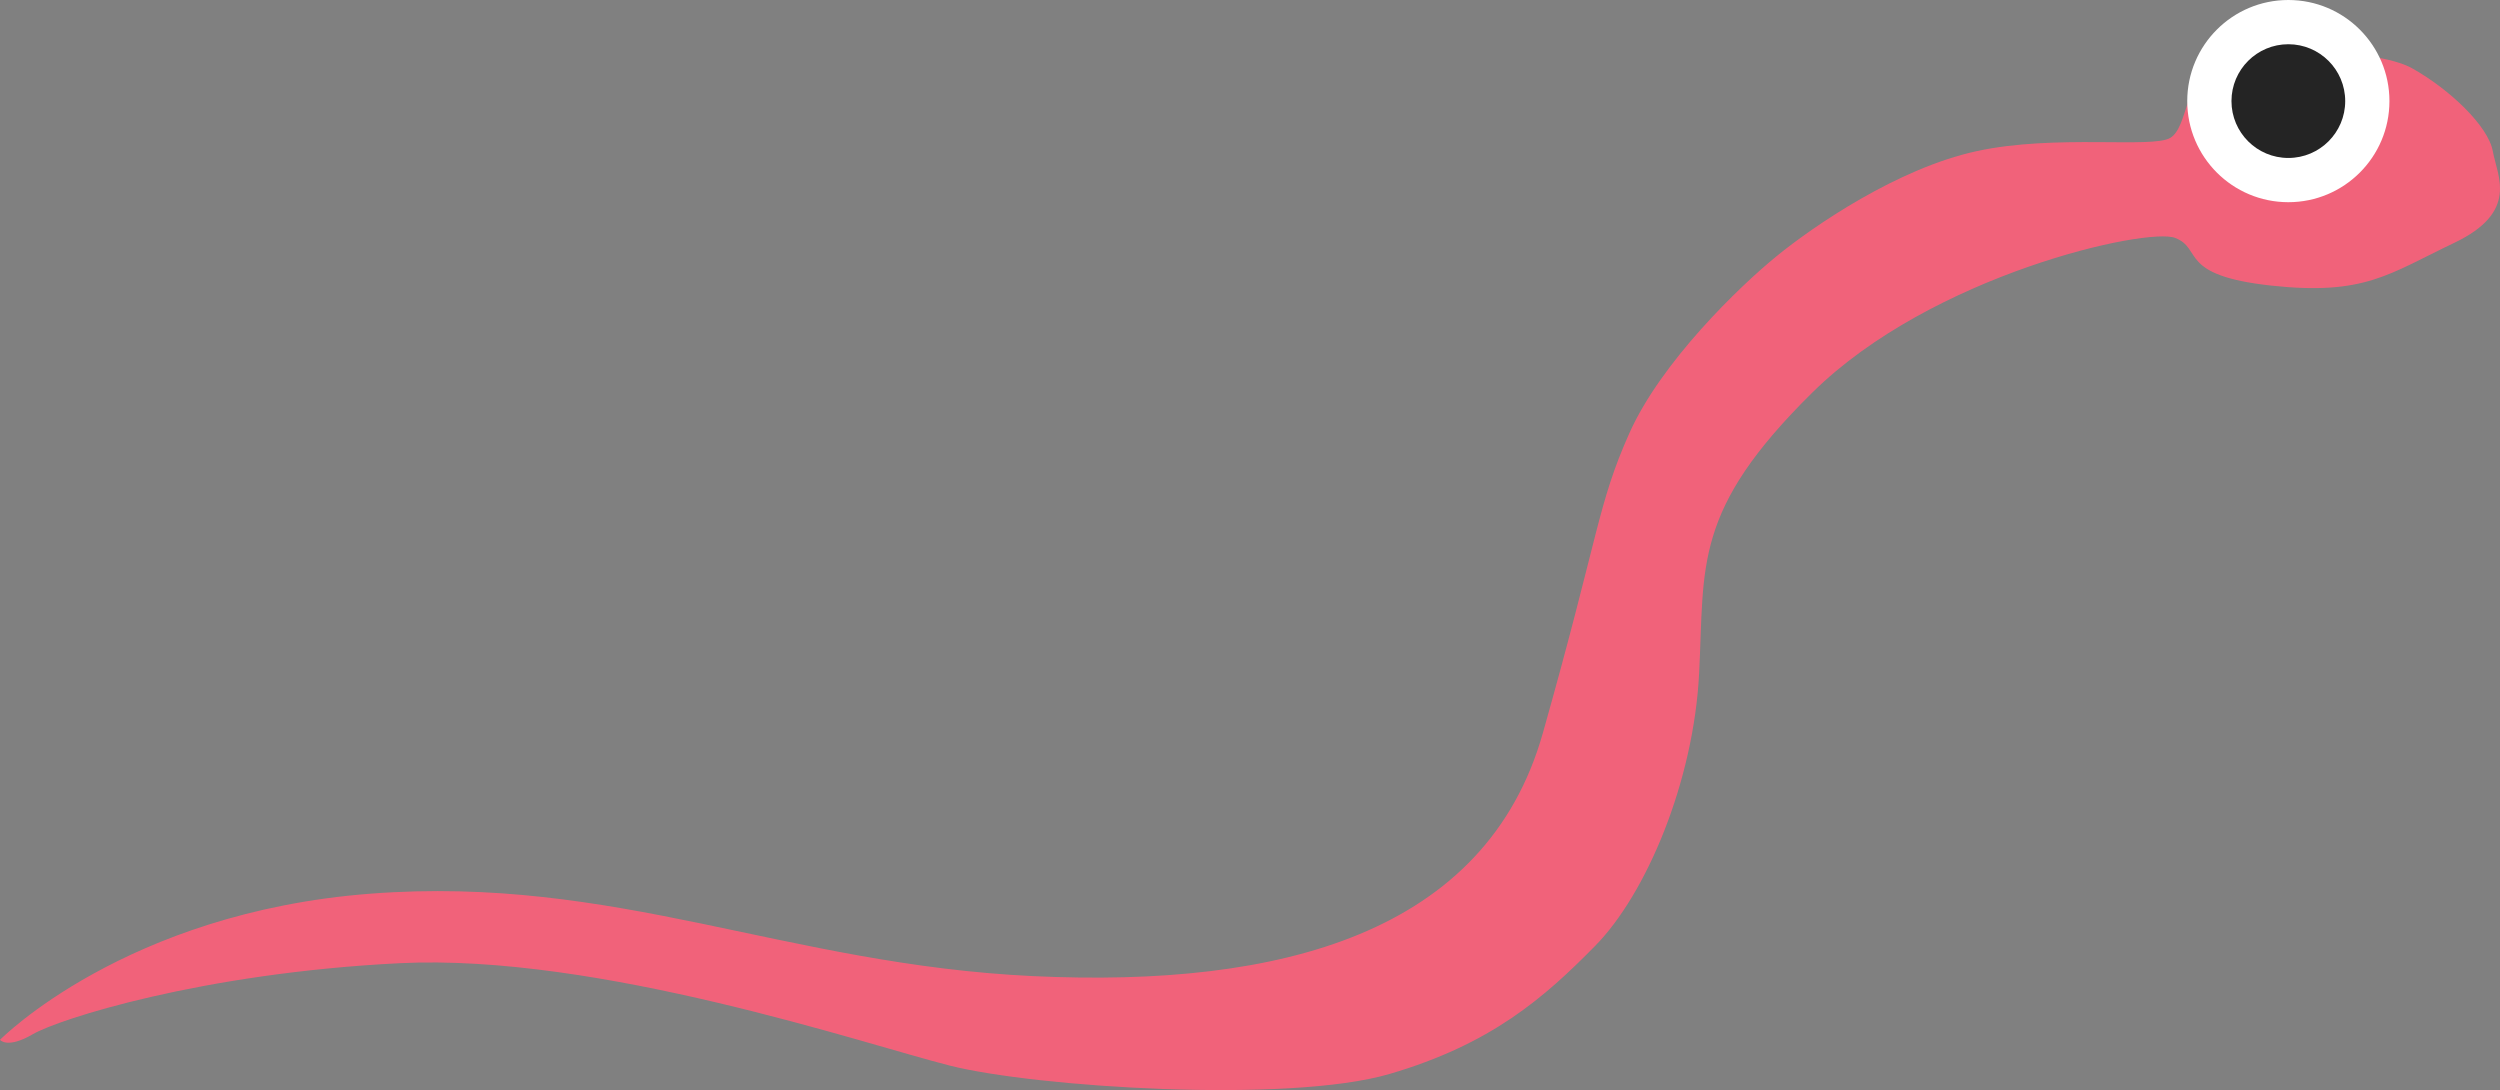 <svg xmlns="http://www.w3.org/2000/svg" width="197.829" height="86.263" viewBox="0 0 197.829 86.263">
  <rect x="0" y="0" width="197.829" height="86.263" fill="#808080" stroke="none"/>
  <g id="Group_38" data-name="Group 38" transform="translate(-678.92 -440)">
    <path id="Path_69" data-name="Path 69" d="M2693.92,1811.283s9.913-10.081,29.319-11.565,32.847,5.6,52.448,6.525,35.843-3.388,40.323-19.238,4.327-18.08,6.839-23.714,8.7-11.614,11.667-14.028,9.571-6.939,15.808-8.3,13.937-.2,15.34-1.056,1.131-4.646,3.545-5.958,12.61-1.207,15.582.453,6.033,4.578,6.388,6.561,2.1,4.8-3.069,7.263-7.089,4.178-14.48,3.371-5.37-2.911-7.587-3.771-19.235,2.889-28.706,12.233-8.529,13.637-8.962,22.215-4.176,17.454-8.225,21.572-8.235,7.784-16.275,10.138-28.05,1.04-34.776-.657-27.873-8.892-43.56-8.108-26.991,4.432-29.021,5.618S2693.92,1811.283,2693.92,1811.283Z" transform="translate(-2015 -1289)" fill="#f1627a"/>
    <circle id="Ellipse_7" data-name="Ellipse 7" cx="8" cy="8" r="8" transform="translate(852 440)" fill="#fff"/>
    <circle id="Ellipse_8" data-name="Ellipse 8" cx="3" cy="3" r="4.5" transform="translate(857 445)" fill="#242424"/>
  </g>
</svg>
